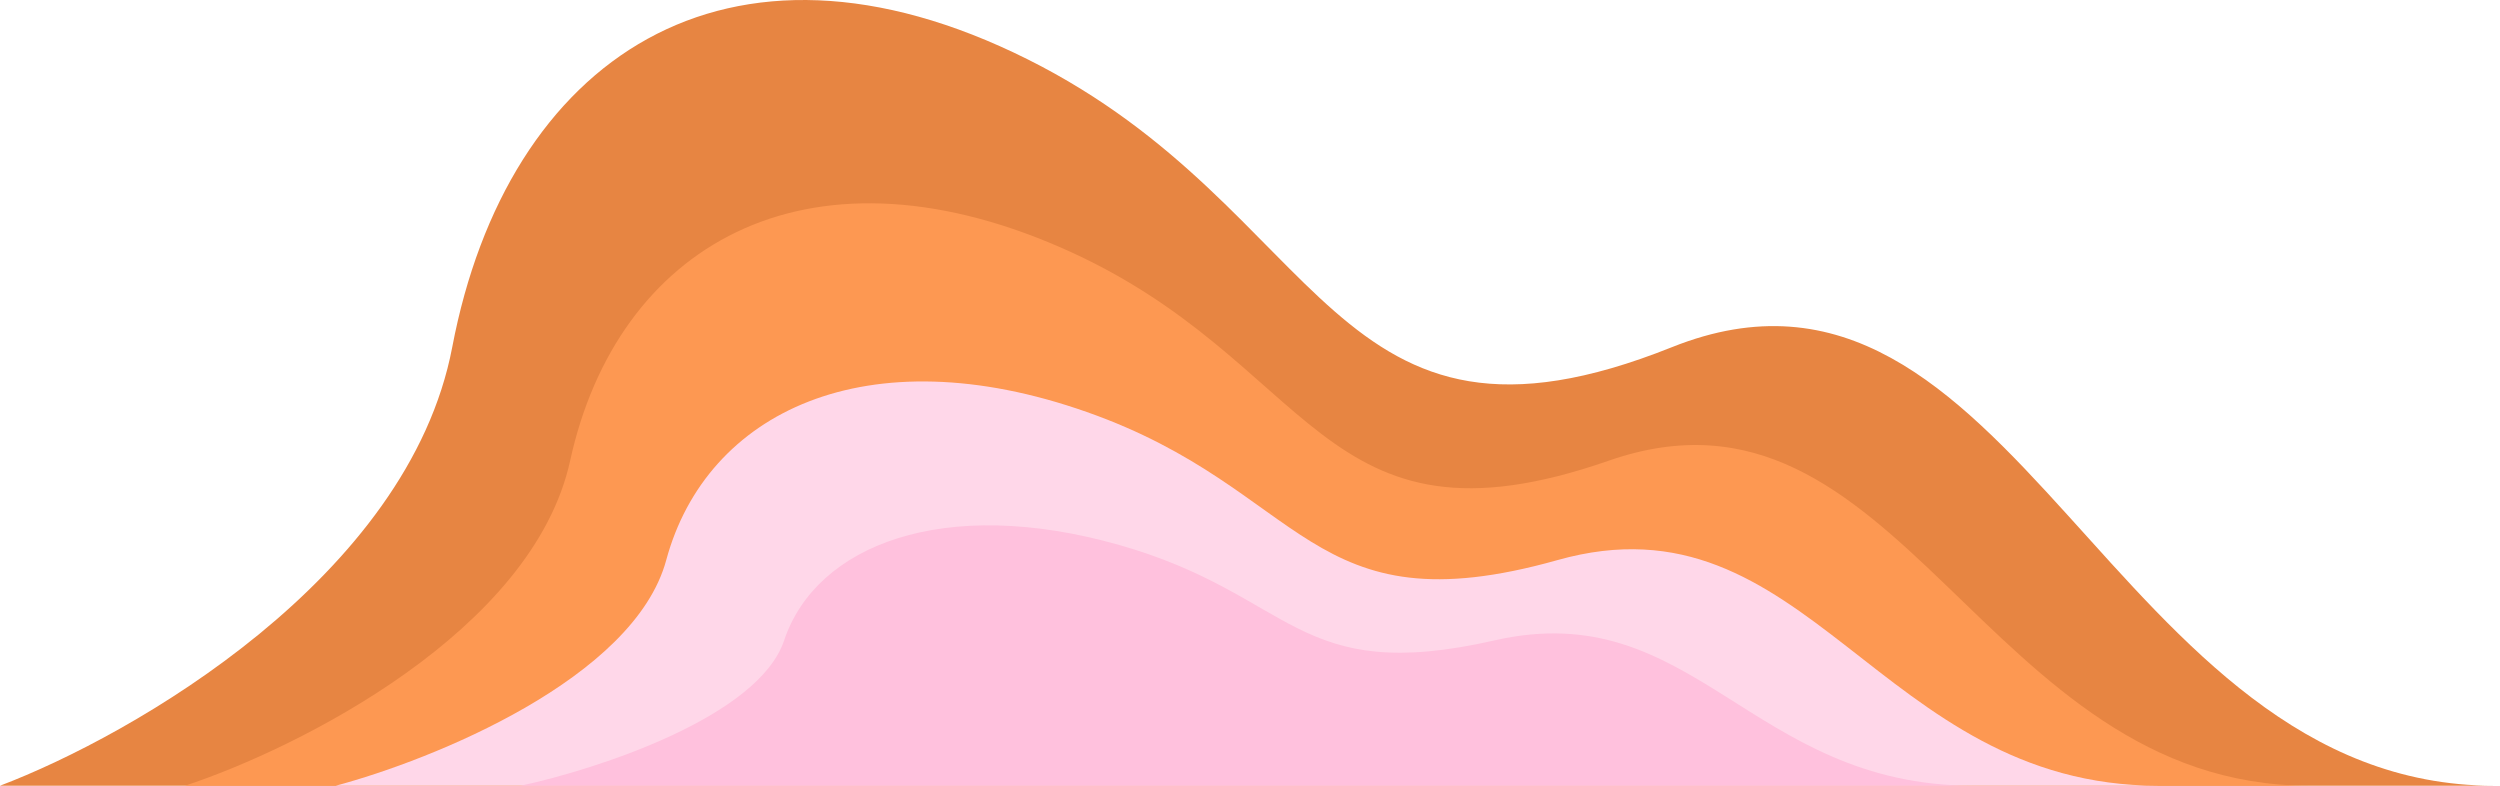 <svg width="350" height="110" viewBox="0 0 350 110" fill="none" xmlns="http://www.w3.org/2000/svg">
<path d="M63.312 48.606C57.173 80.838 18.546 102.965 0 110H349.177C295.458 110 282.028 29.421 234.064 48.606C186.1 67.792 186.1 29.421 143.892 8.317C101.683 -12.788 70.987 8.317 63.312 48.606Z" fill="#E78542"/>
<path d="M79.822 64.491C74.594 88.383 41.697 104.785 25.902 110H323.279C277.528 110 266.091 50.27 225.242 64.491C184.394 78.713 184.394 50.27 148.447 34.626C112.501 18.983 86.358 34.626 79.822 64.491Z" fill="#FD9852"/>
<path d="M93.273 78.412C88.786 94.996 60.559 106.38 47.006 110H302.174C262.917 110 253.103 68.54 218.052 78.412C183.002 88.283 183.002 68.54 152.157 57.682C121.313 46.823 98.881 57.682 93.273 78.412Z" fill="#FFD7E9"/>
<path d="M109.779 89.655C106.203 100.336 83.706 107.669 72.904 110H276.271C244.984 110 237.162 83.297 209.227 89.655C181.292 96.013 181.292 83.297 156.709 76.303C132.127 69.31 114.248 76.303 109.779 89.655Z" fill="#FFC1DD"/>
</svg>
